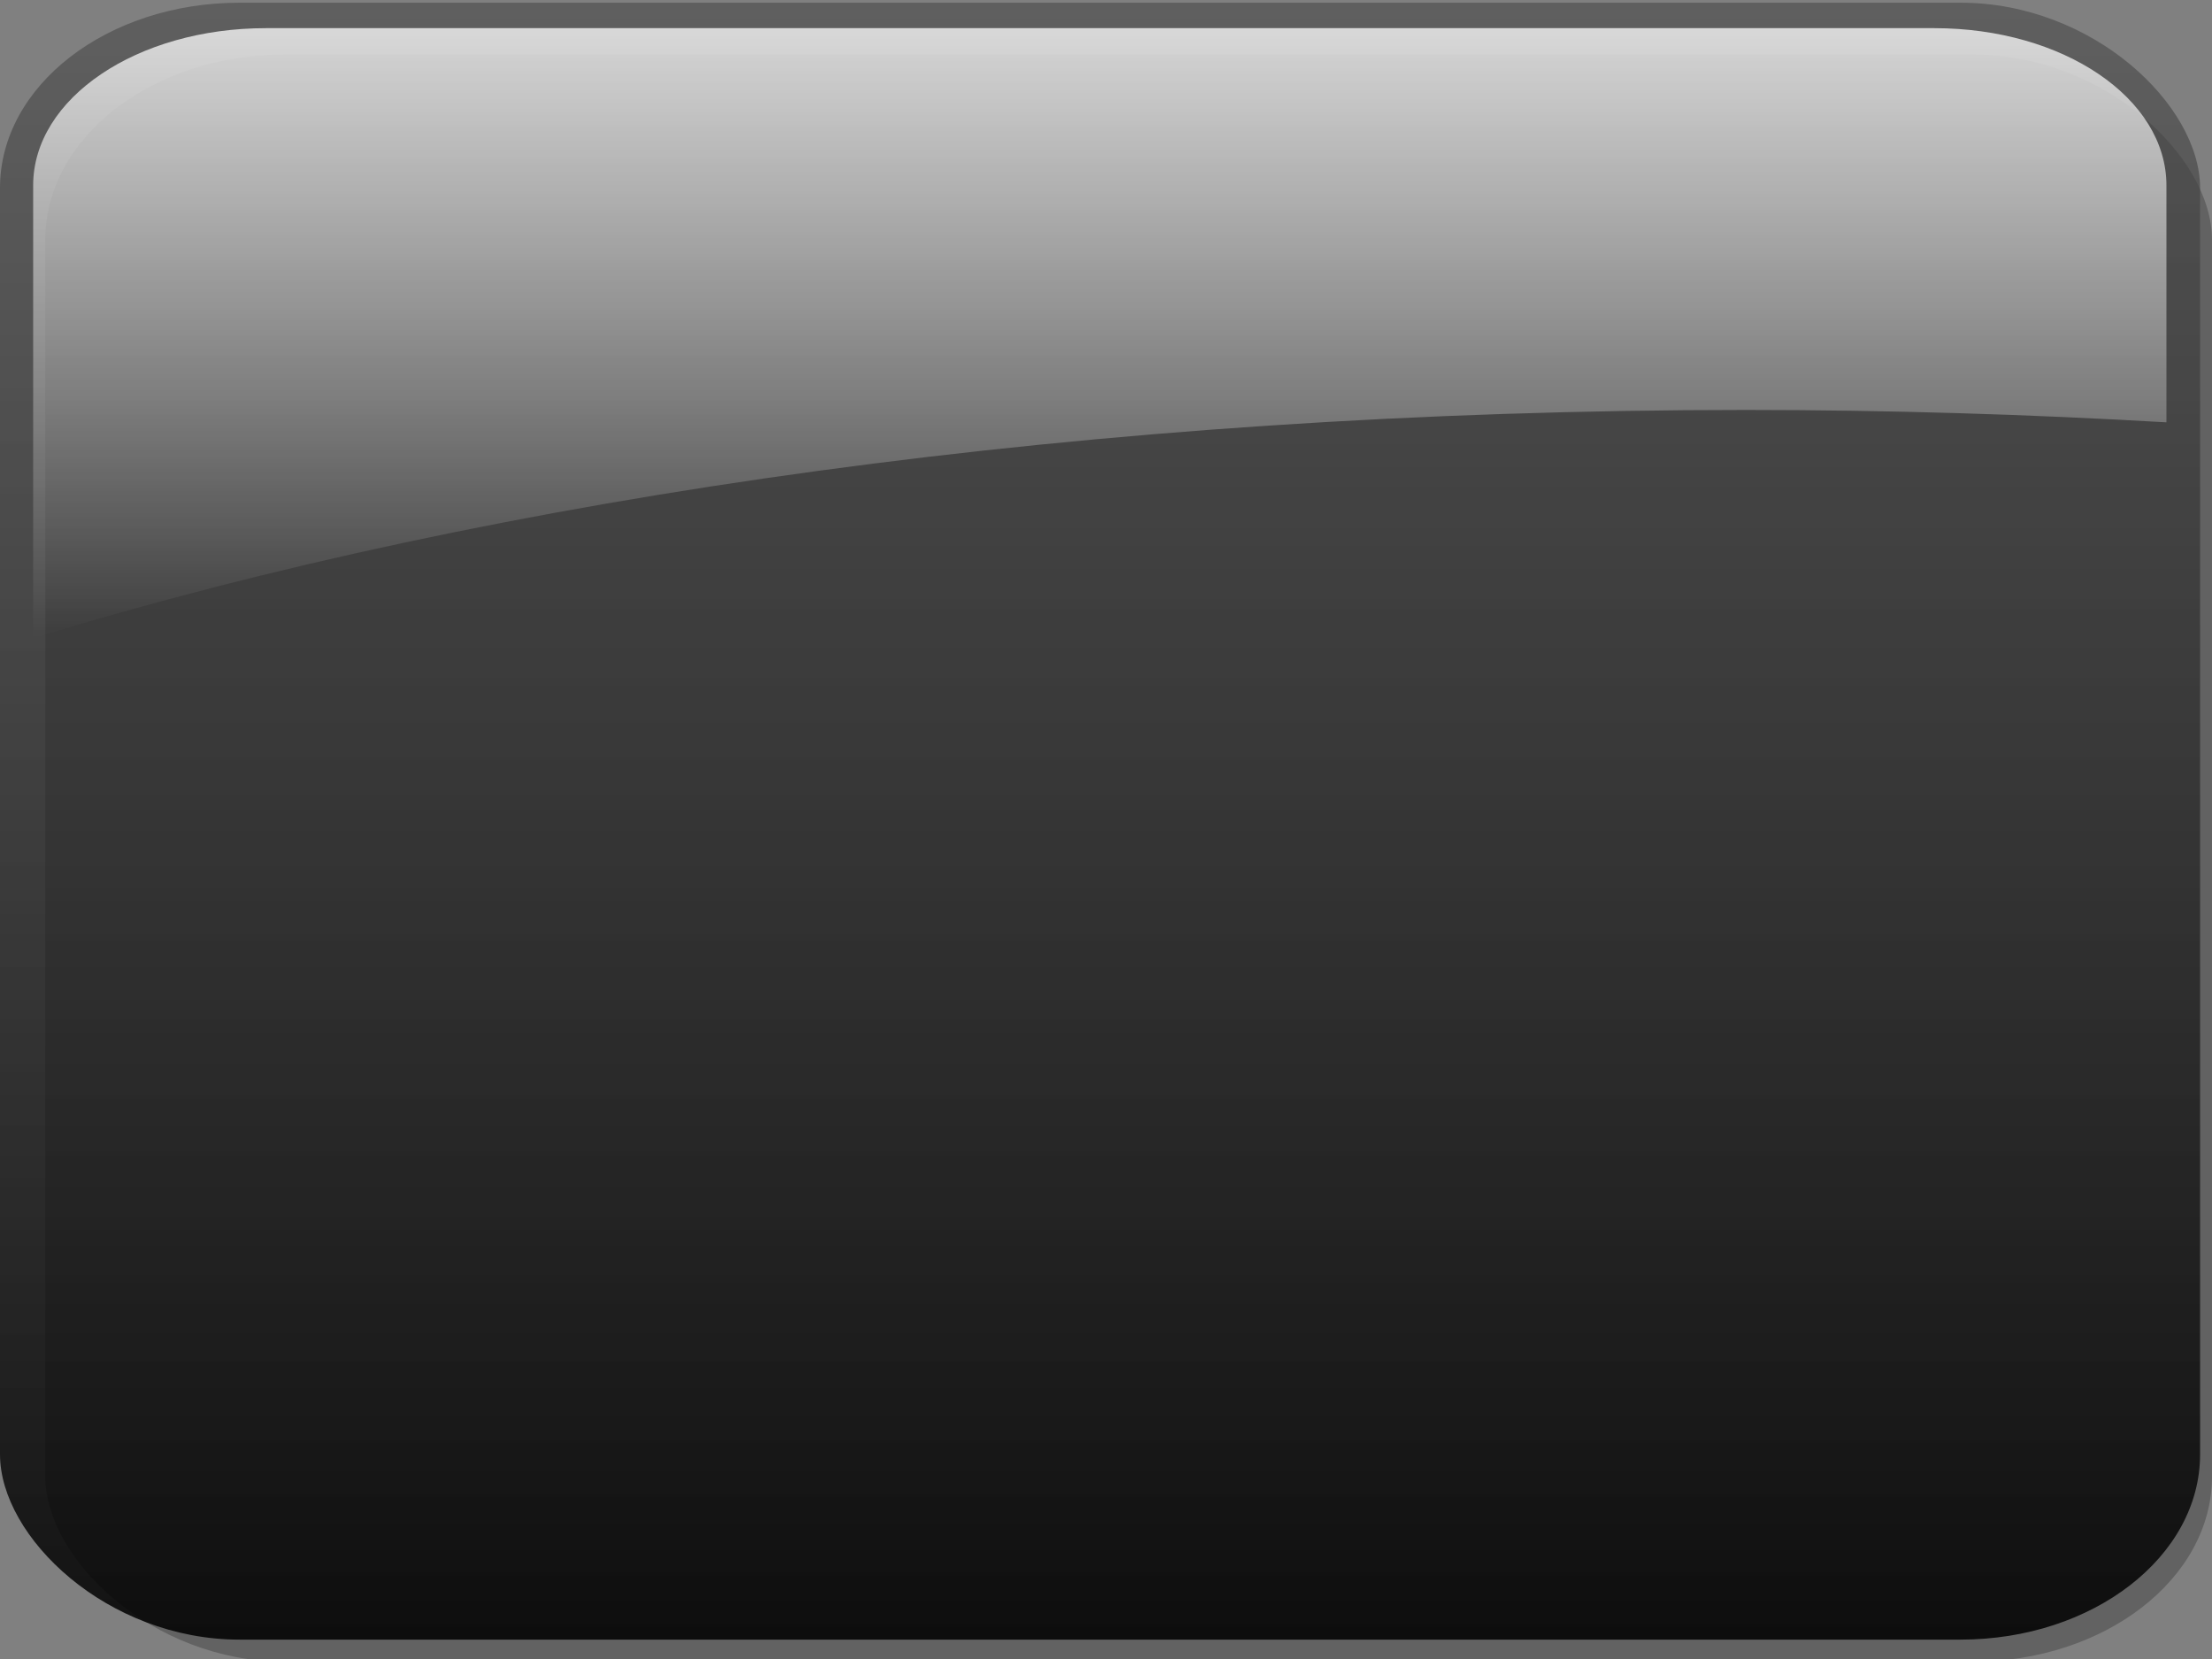 <?xml version="1.0" encoding="UTF-8" standalone="no"?>
<!-- Created with Inkscape (http://www.inkscape.org/) -->
<svg
   xmlns:dc="http://purl.org/dc/elements/1.1/"
   xmlns:cc="http://web.resource.org/cc/"
   xmlns:rdf="http://www.w3.org/1999/02/22-rdf-syntax-ns#"
   xmlns:svg="http://www.w3.org/2000/svg"
   xmlns="http://www.w3.org/2000/svg"
   xmlns:xlink="http://www.w3.org/1999/xlink"
   xmlns:sodipodi="http://sodipodi.sourceforge.net/DTD/sodipodi-0.dtd"
   xmlns:inkscape="http://www.inkscape.org/namespaces/inkscape"
   width="640"
   height="480"
   id="svg2"
   sodipodi:version="0.32"
   inkscape:version="0.45.1"
   version="1.0"
   sodipodi:docbase="/home/whale/.gdesklets/Displays/Calendar/bg"
   sodipodi:docname="black.svg"
   inkscape:output_extension="org.inkscape.output.svg.inkscape">
  <rect width="100%" height="100%" fill="#808080" stroke="none"/>
  <defs
     id="defs4">
    <linearGradient
       id="linearGradient3668">
      <stop
         style="stop-color:white;stop-opacity:0.757;"
         offset="0"
         id="stop3670" />
      <stop
         style="stop-color:white;stop-opacity:0;"
         offset="1"
         id="stop3672" />
    </linearGradient>
    <linearGradient
       id="linearGradient2789">
      <stop
         style="stop-color:#000000;stop-opacity:0.863;"
         offset="0"
         id="stop2791" />
      <stop
         style="stop-color:#4b4b4b;stop-opacity:0.619;"
         offset="1"
         id="stop2793" />
    </linearGradient>
    <linearGradient
       id="linearGradient2202">
      <stop
         style="stop-color:#cfd3d3;stop-opacity:1;"
         offset="0"
         id="stop2204" />
      <stop
         style="stop-color:#f7fcf9;stop-opacity:1;"
         offset="1"
         id="stop2206" />
    </linearGradient>
    <linearGradient
       inkscape:collect="always"
       xlink:href="#linearGradient2202"
       id="linearGradient3101"
       x1="10.442"
       y1="22.942"
       x2="47.791"
       y2="22.942"
       gradientUnits="userSpaceOnUse" />
    <linearGradient
       inkscape:collect="always"
       xlink:href="#linearGradient2789"
       id="linearGradient2795"
       x1="50.208"
       y1="100"
       x2="50.208"
       y2="-1.4210855e-14"
       gradientUnits="userSpaceOnUse"
       gradientTransform="matrix(6.392,0,0,4.736,-2.246,0.786)" />
    <linearGradient
       inkscape:collect="always"
       xlink:href="#linearGradient3668"
       id="linearGradient3674"
       x1="48.969"
       y1="1.966"
       x2="48.969"
       y2="39.628"
       gradientUnits="userSpaceOnUse"
       gradientTransform="matrix(6.623,0,0,4.686,-5.698,-1.062)" />
  </defs>
  <sodipodi:namedview
     id="base"
     pagecolor="#ffffff"
     bordercolor="#666666"
     borderopacity="1.0"
     inkscape:pageopacity="0.0"
     inkscape:pageshadow="2"
     inkscape:zoom="0.70710679"
     inkscape:cx="662.15453"
     inkscape:cy="215.14268"
     inkscape:document-units="px"
     inkscape:current-layer="layer1"
     showguides="true"
     inkscape:guide-bbox="true"
     inkscape:window-width="1280"
     inkscape:window-height="947"
     inkscape:window-x="0"
     inkscape:window-y="25"
     height="480px"
     width="640px">
    <sodipodi:guide
       orientation="horizontal"
       position="50"
       id="guide1307" />
    <sodipodi:guide
       orientation="vertical"
       position="50"
       id="guide1309" />
    <sodipodi:guide
       orientation="horizontal"
       position="100"
       id="guide1311" />
    <sodipodi:guide
       orientation="vertical"
       position="0"
       id="guide1313" />
    <sodipodi:guide
       orientation="vertical"
       position="100"
       id="guide1315" />
    <sodipodi:guide
       orientation="horizontal"
       position="-0.012"
       id="guide1317" />
    <sodipodi:guide
       orientation="horizontal"
       position="90.06"
       id="guide1319" />
    <sodipodi:guide
       orientation="vertical"
       position="10.04"
       id="guide1321" />
    <sodipodi:guide
       orientation="vertical"
       position="90.06"
       id="guide1323" />
    <sodipodi:guide
       orientation="horizontal"
       position="10.04"
       id="guide1325" />
  </sodipodi:namedview>
  <g
     inkscape:label="Layer"
     inkscape:groupmode="layer"
     id="layer1"
     transform="translate(-0.417,0)">
    <rect
       style="opacity:1;fill:#000000;fill-opacity:0.235;stroke:none;stroke-width:2;stroke-linecap:butt;stroke-linejoin:miter;stroke-miterlimit:4;stroke-dasharray:none;stroke-dashoffset:0;stroke-opacity:1"
       id="rect1888"
       width="626.892"
       height="465.019"
       x="13.524"
       y="15.768"
       ry="53.602"
       rx="69.308" />
    <rect
       style="opacity:1;fill:url(#linearGradient2795);fill-opacity:1;stroke:none;stroke-width:2;stroke-linecap:butt;stroke-linejoin:miter;stroke-miterlimit:4;stroke-dasharray:none;stroke-dashoffset:0;stroke-opacity:1"
       id="rect6044"
       width="636.554"
       height="473.608"
       x="0.417"
       y="0.786"
       ry="53.602"
       rx="69.308" />
    <path
       style="opacity:1;fill:url(#linearGradient3674);fill-opacity:1;stroke:none;stroke-width:2;stroke-linecap:butt;stroke-linejoin:miter;stroke-miterlimit:4;stroke-dasharray:none;stroke-dashoffset:0;stroke-opacity:1"
       d="M 77.333,8.149 C 40.102,8.149 10.011,28.399 10.011,53.633 L 10.011,184.649 C 144.216,143.511 316.932,118.611 505.496,118.611 C 546.889,118.611 587.595,119.892 627.232,122.191 L 627.232,53.633 C 627.232,28.399 597.339,8.149 560.108,8.149 L 77.333,8.149 z "
       id="rect2778" />
  </g>
</svg>

